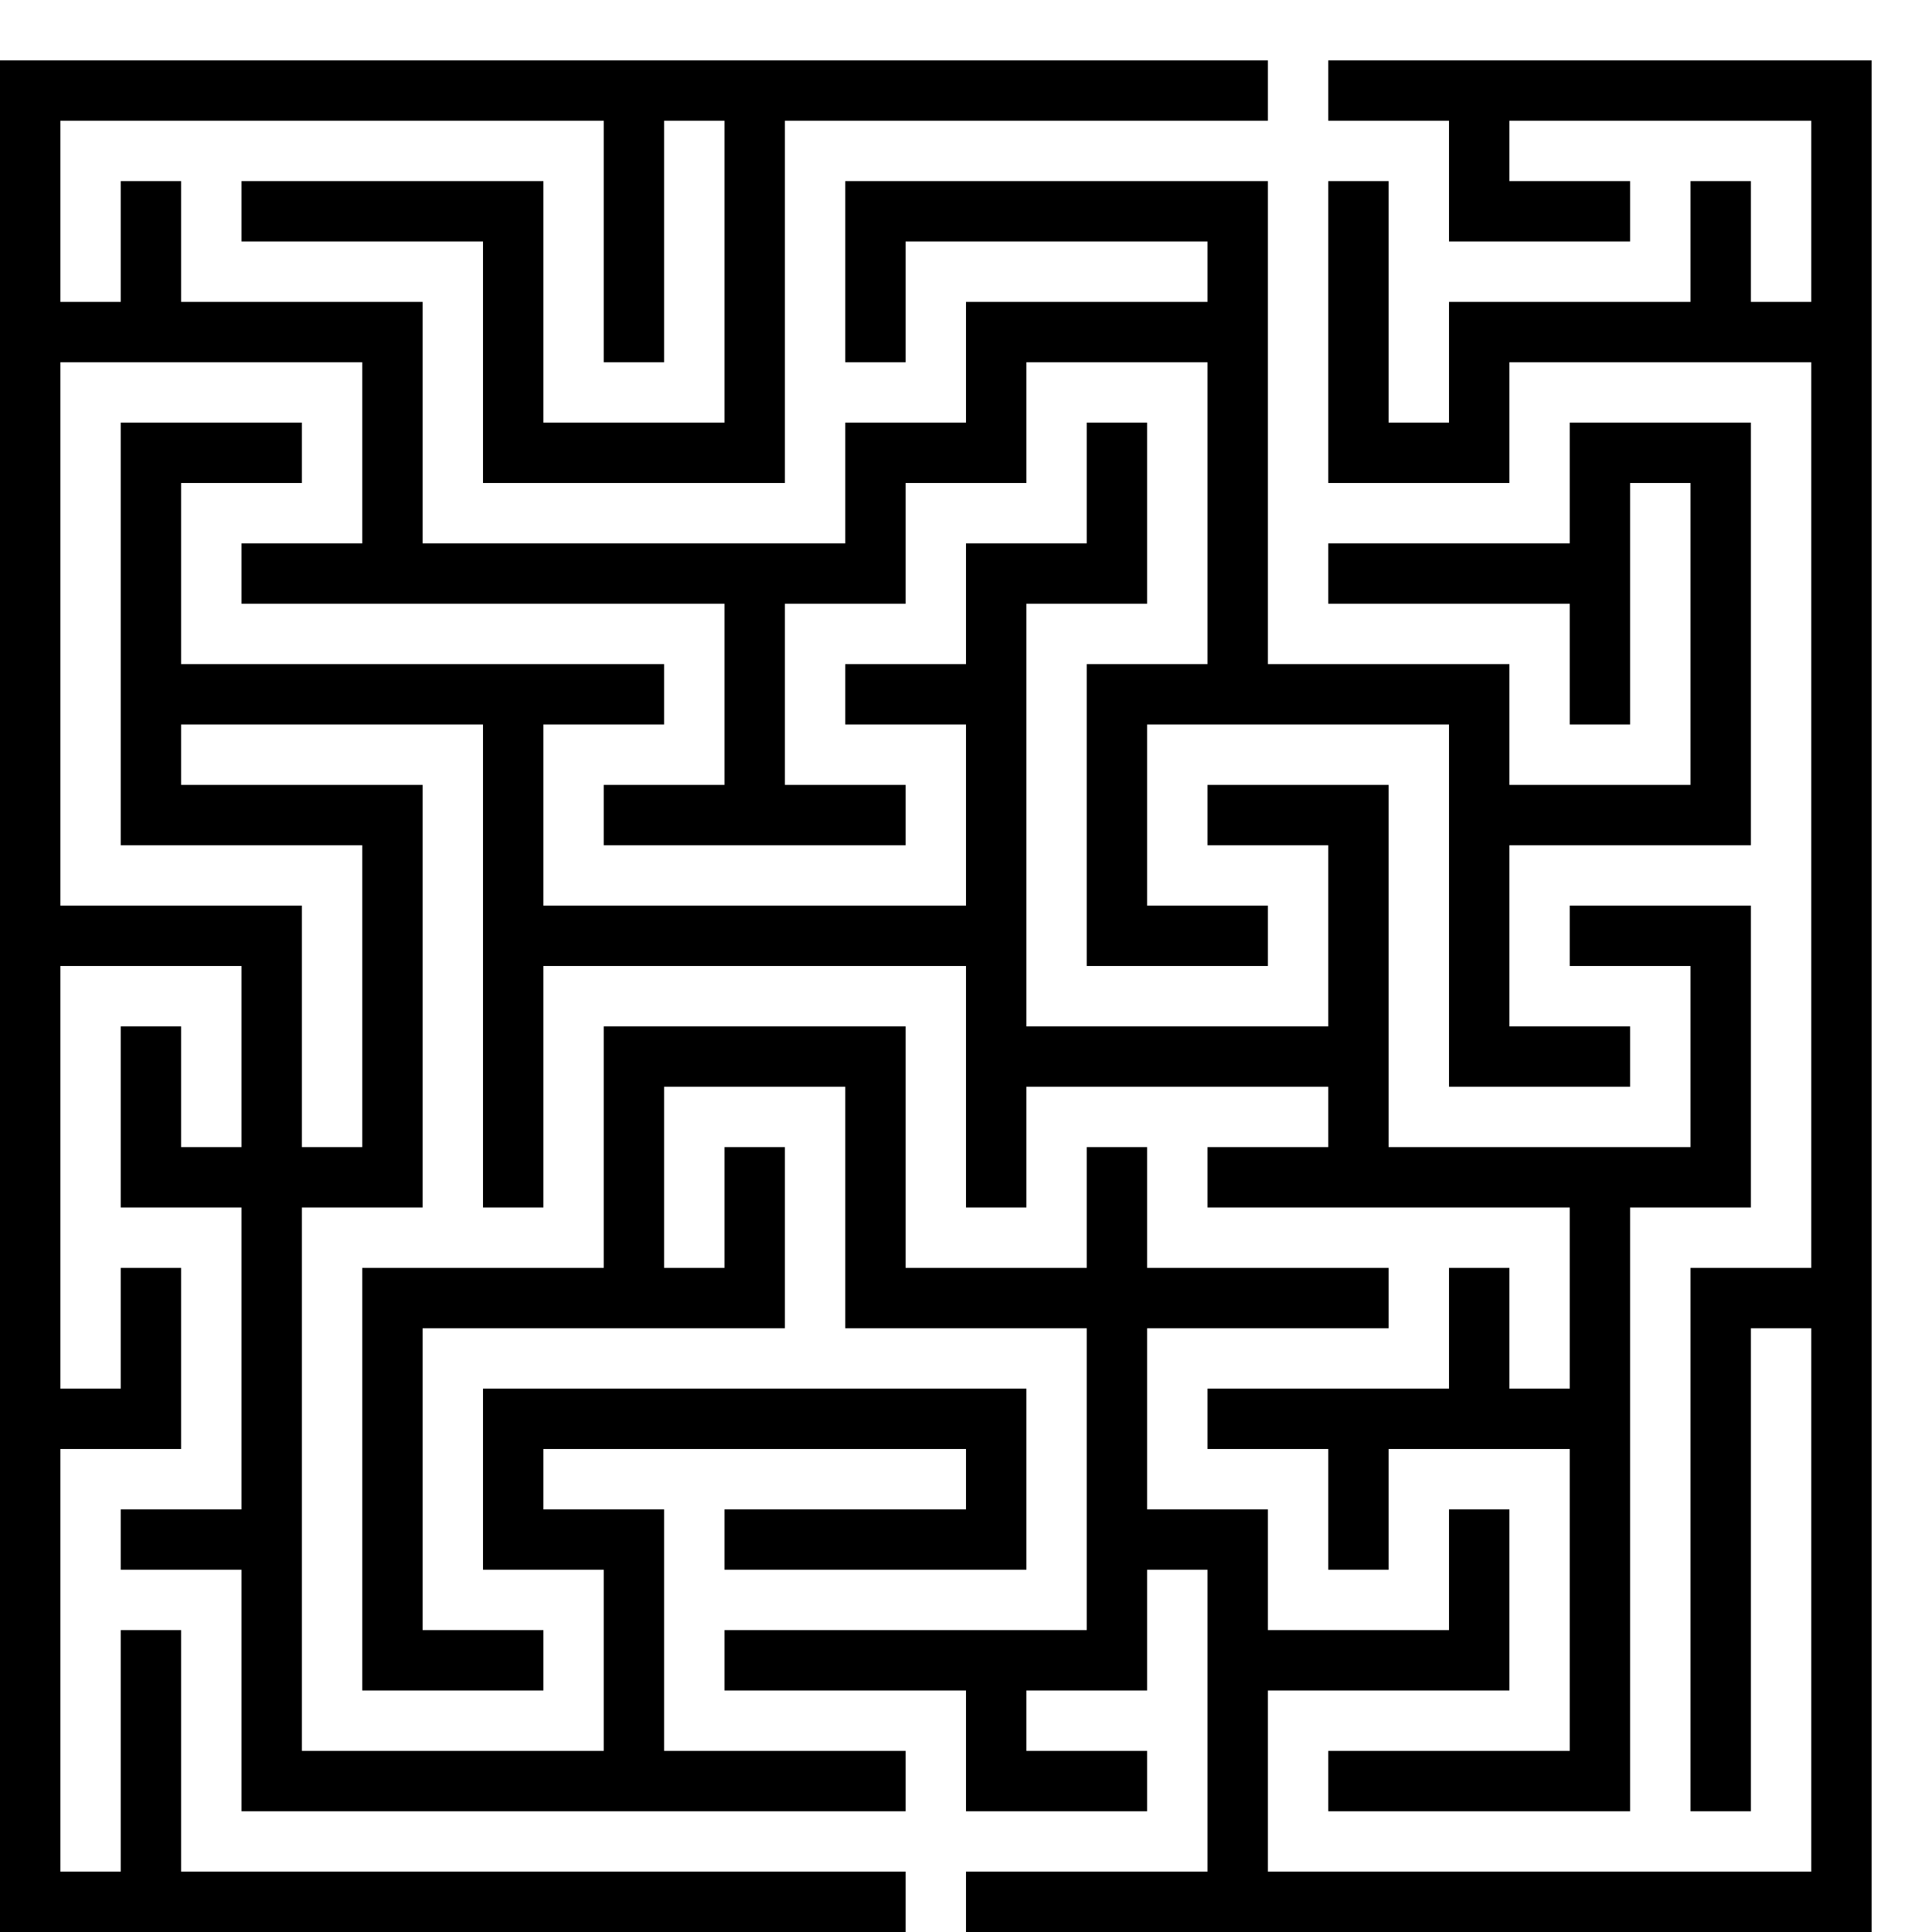 <svg version="1.0" xmlns="http://www.w3.org/2000/svg" width="24" height="24" viewBox="0 0 320 320"><g><path d="M0 165V10h210v10h-80v60H80V40H40V30h50v40h30V20h-10v40h-10V20H10v30h10V30h10v20h40v40h70V70h20V50h40V40h-50v20h-10V30h70v80h40v20h30V80h-10v40h-10v-20h-40V90h40V70h30v70h-40v30h20v10h-30v-60h-50v30h20v10h-30v-50h20V60h-30v20h-20v20h-20v30h20v10h-50v-10h20v-30H40V90h20V60H10v90h40v40h10v-50H20V70h30v10H30v30h80v10H90v30h70v-30h-20v-10h20V90h20V70h10v30h-20v70h50v-30h-20v-10h30v60h50v-30h-20v-10h30v50h-20v100h-50v-10h40v-50h-30v20h-10v-20h-20v-10h40v-20h10v20h10v-30h-60v-10h20v-10h-50v20h-10v-40H90v40H80v-80H30v10h40v70H50v90h50v-30H80v-30h90v30h-50v-10h40v-10H90v10h20v40h40v10H40v-40H20v-10h20v-50H20v-30h10v20h10v-30H10v70h10v-20h10v30H10v70h10v-40h10v40h120v10H0V165z"/><path d="M160 315v-5h40v-50h-10v20h-20v10h20v10h-30v-20h-40v-10h60v-50h-40v-40h-30v30h10v-20h10v30H70v50h20v10H60v-70h40v-40h50v40h30v-20h10v20h40v10h-40v30h20v20h30v-20h10v30h-40v30h90v-90h-10v80h-10v-90h20V60h-50v20h-30V30h10v40h10V50h40V30h10v20h10V20h-50v10h20v10h-30V20h-20V10h90v310H160v-5z"/></g></svg>